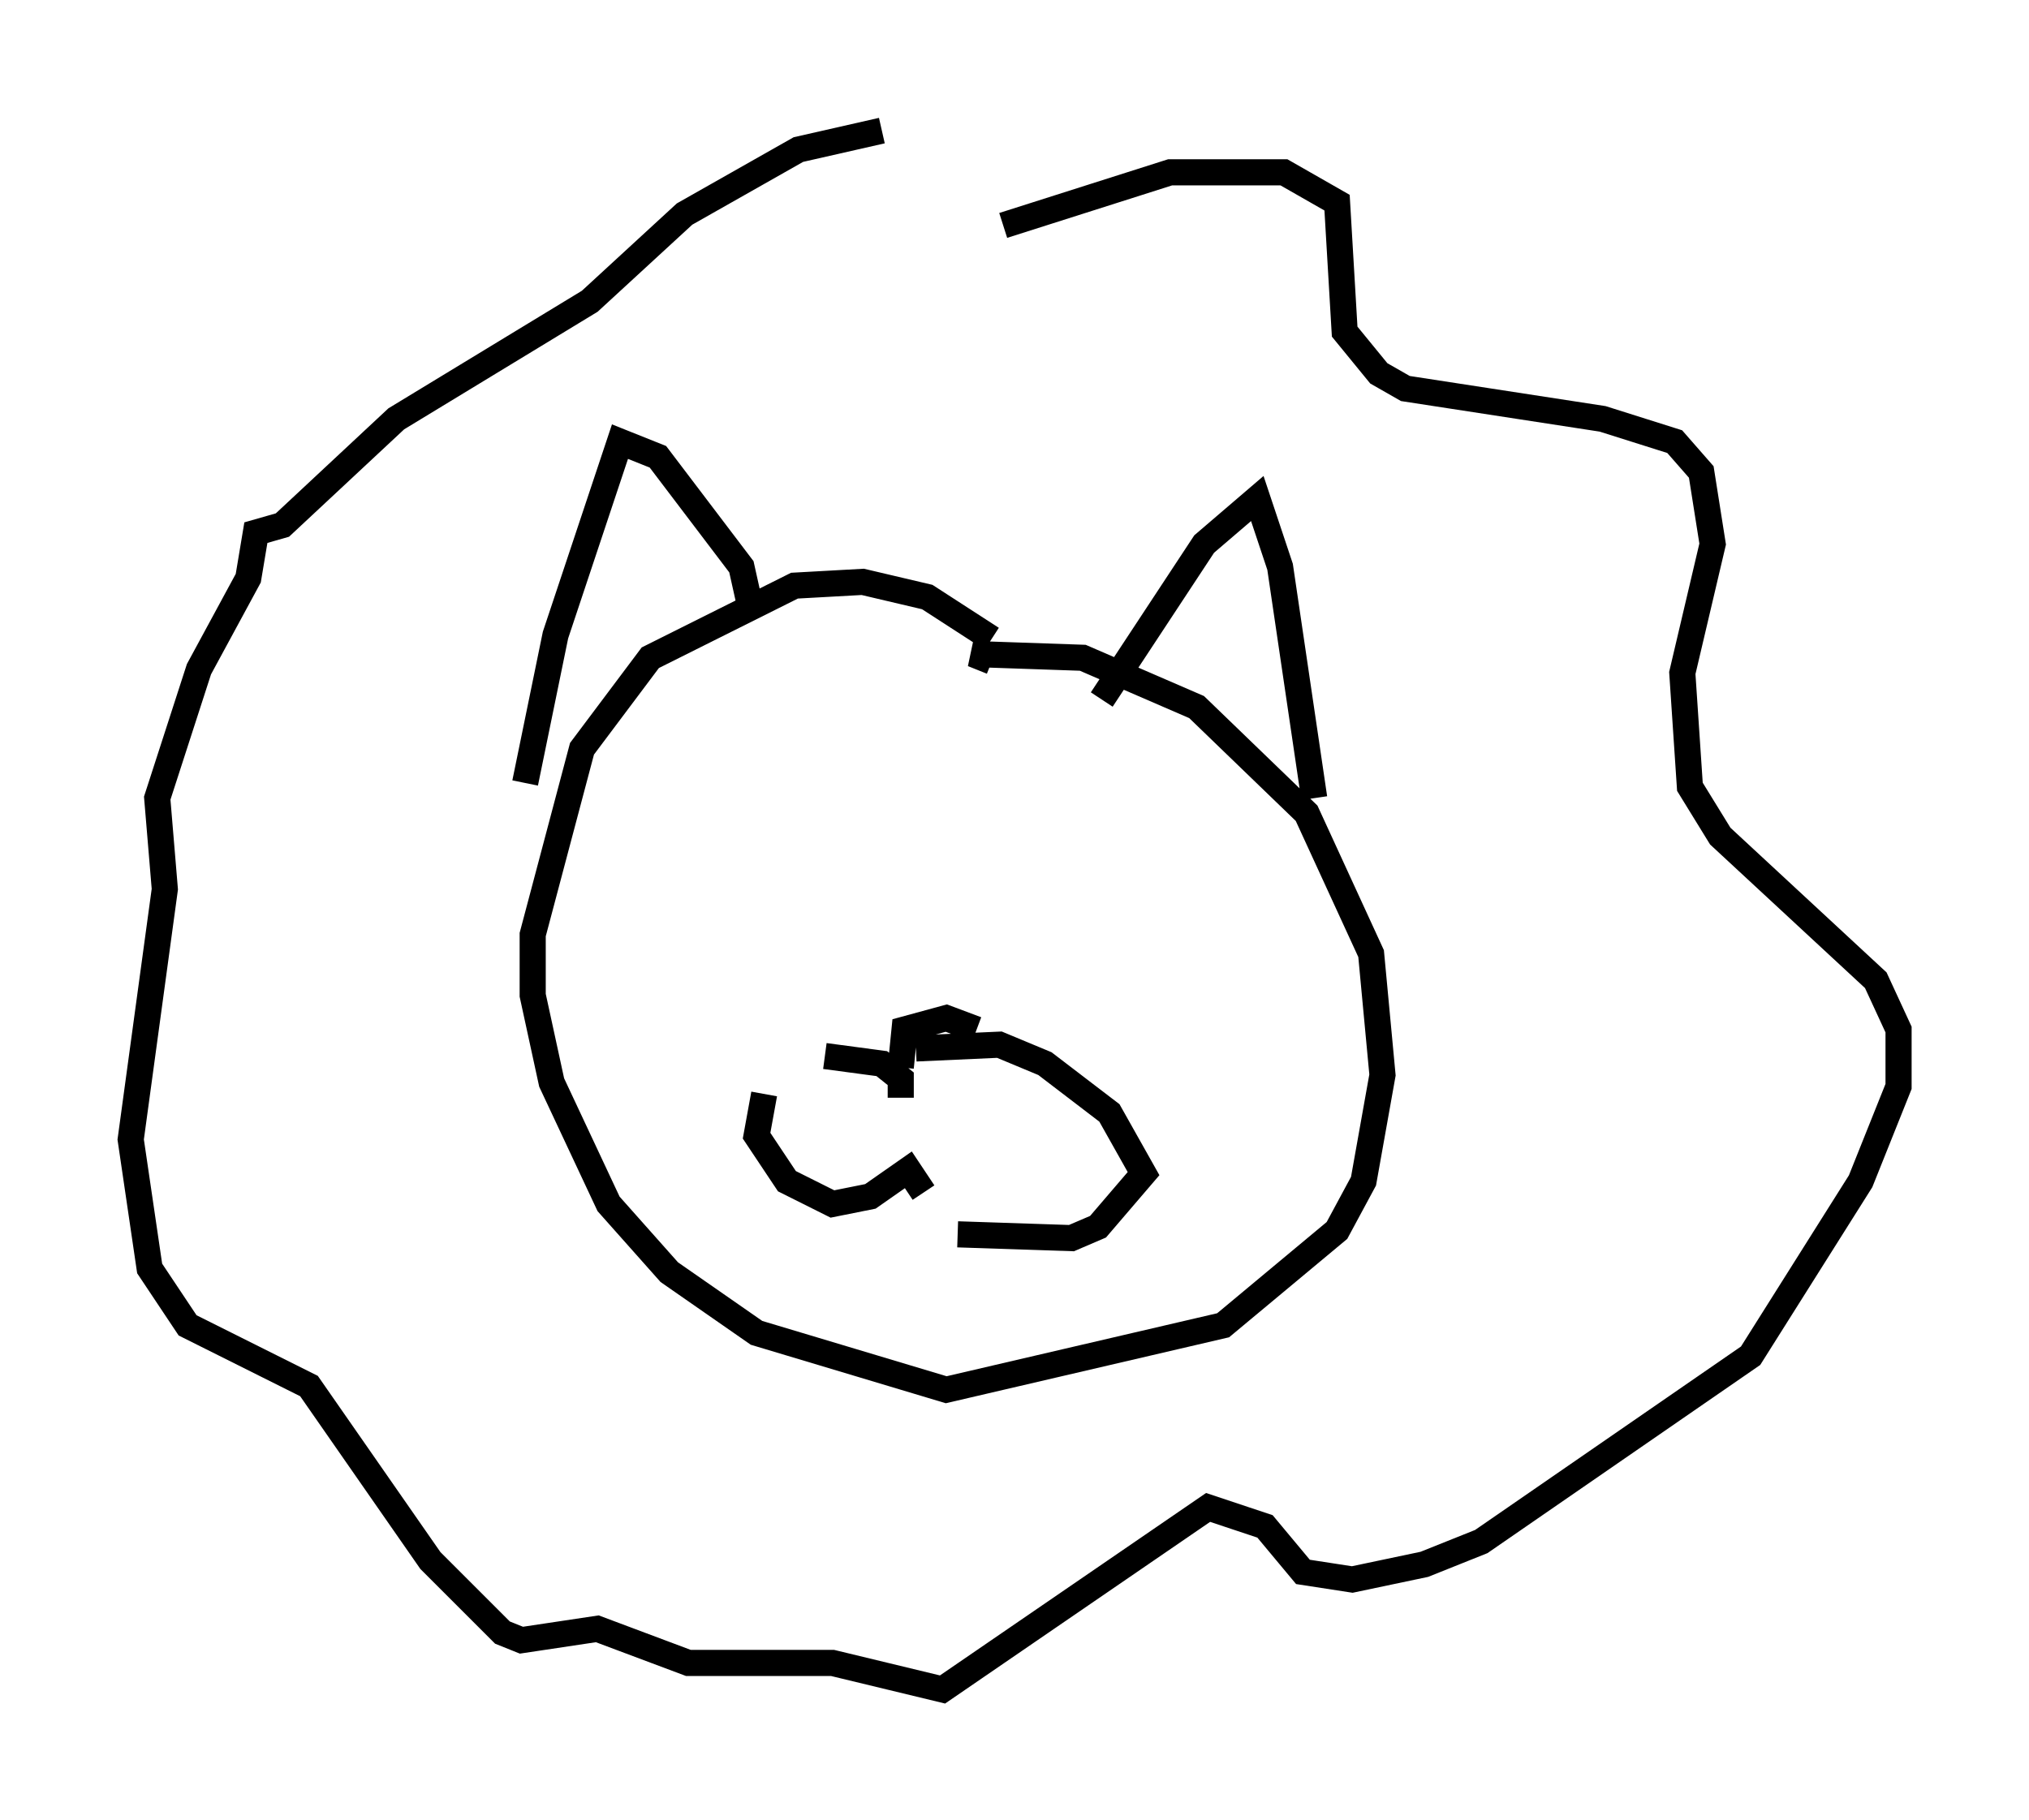 <?xml version="1.0" encoding="utf-8" ?>
<svg baseProfile="full" height="69.698" version="1.1" width="77.687" xmlns="http://www.w3.org/2000/svg" xmlns:ev="http://www.w3.org/2001/xml-events" xmlns:xlink="http://www.w3.org/1999/xlink"><defs /><rect fill="white" height="69.698" width="77.687" x="0" y="0" /><path d="M39.425, 26.061 m-1.453, -1.598 l-2.469, -1.598 -2.469, -0.581 l-2.615, 0.145 -5.52, 2.76 l-2.615, 3.486 -1.888, 7.117 l0.0, 2.324 0.726, 3.341 l2.179, 4.648 2.324, 2.615 l3.341, 2.324 7.263, 2.179 l10.603, -2.469 4.358, -3.631 l1.017, -1.888 0.726, -4.067 l-0.436, -4.648 -2.469, -5.374 l-4.212, -4.067 -4.358, -1.888 l-4.212, -0.145 0.726, 0.291 m4.212, 1.453 l3.922, -5.955 2.034, -1.743 l0.872, 2.615 1.307, 8.86 m-30.212, -0.581 l1.162, -5.665 2.469, -7.408 l1.453, 0.581 3.196, 4.212 l0.291, 1.307 m5.81, 19.028 l0.0, -0.726 -0.726, -0.581 l-2.179, -0.291 m-2.324, 1.453 l-0.291, 1.598 1.162, 1.743 l1.743, 0.872 1.453, -0.291 l1.453, -1.017 0.581, 0.872 m1.307, 1.598 l4.358, 0.145 1.017, -0.436 l1.743, -2.034 -1.307, -2.324 l-2.469, -1.888 -1.743, -0.726 l-3.196, 0.145 m-0.581, 0.726 l0.145, -1.453 1.598, -0.436 l1.162, 0.436 m1.017, -30.793 l6.391, -2.034 4.358, 0.0 l2.034, 1.162 0.291, 4.939 l1.307, 1.598 1.017, 0.581 l7.553, 1.162 2.76, 0.872 l1.017, 1.162 0.436, 2.76 l-1.162, 4.939 0.291, 4.358 l1.162, 1.888 5.955, 5.52 l0.872, 1.888 0.0, 2.179 l-1.453, 3.631 -4.212, 6.682 l-10.313, 7.117 -2.179, 0.872 l-2.76, 0.581 -1.888, -0.291 l-1.453, -1.743 -2.179, -0.726 l-10.168, 6.972 -4.212, -1.017 l-5.52, 0.0 -3.486, -1.307 l-2.905, 0.436 -0.726, -0.291 l-2.76, -2.76 -4.648, -6.682 l-4.648, -2.324 -1.453, -2.179 l-0.726, -4.939 1.307, -9.587 l-0.291, -3.486 1.598, -4.939 l1.888, -3.486 0.291, -1.743 l1.017, -0.291 4.358, -4.067 l7.408, -4.503 3.631, -3.341 l4.358, -2.469 3.196, -0.726 m-4.358, 28.76 " fill="none" stroke="black" stroke-width="1" /></svg>